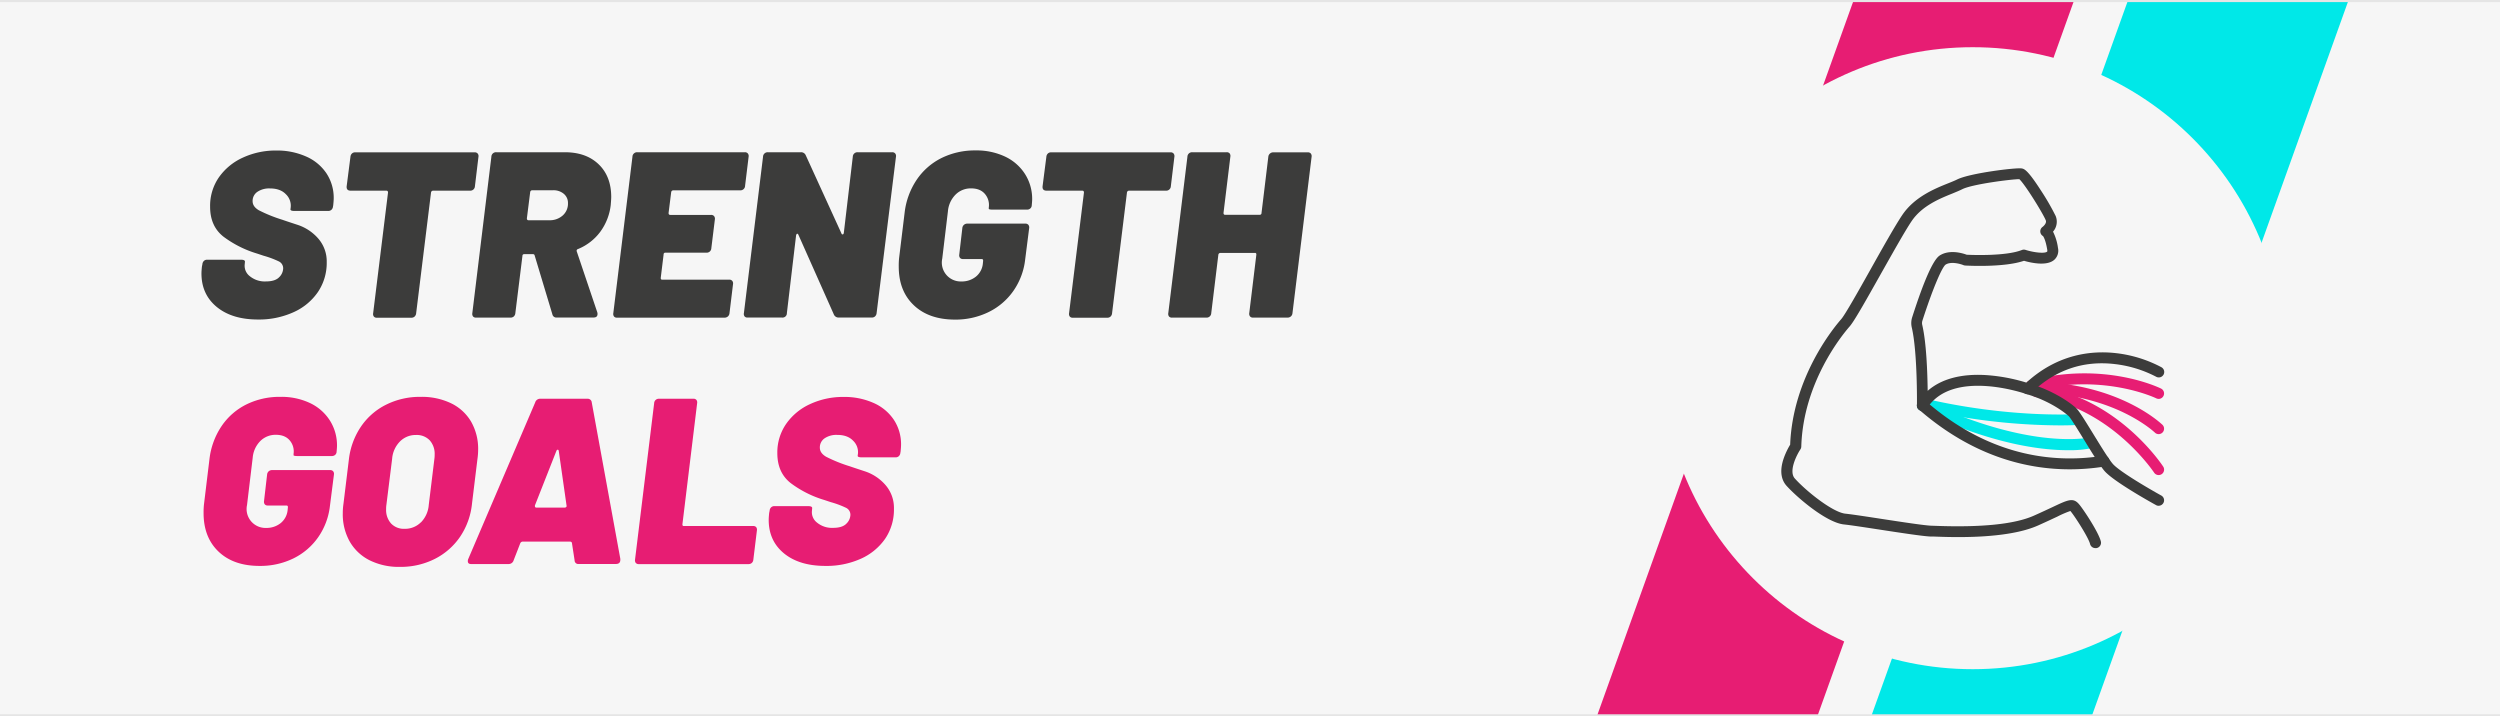<svg id="Layer_1" data-name="Layer 1" xmlns="http://www.w3.org/2000/svg" viewBox="0 0 1190.55 341.16"><rect x="0" y="0" width="1190.55" height="341.16" fill="#333333" stroke="none"/><defs><style>.cls-1{fill:#f6f6f6;}.cls-2{fill:#e71d73;}.cls-3{fill:#00e8e8;}.cls-4,.cls-6,.cls-7{fill:none;}.cls-4{stroke:#00e8e8;}.cls-4,.cls-6{stroke-linecap:round;stroke-linejoin:round;stroke-width:7px;}.cls-5{fill:#3c3c3b;}.cls-6{stroke:#e71d73;}.cls-7{stroke:#e5e5e5;stroke-miterlimit:10;}</style></defs><title>sgheader</title><rect class="cls-1" y="0.5" width="1190.55" height="340.16"/><polygon class="cls-2" points="987.61 0.5 968.03 55.09 865.62 340.66 760.62 340.66 863.03 55.09 882.61 0.5 987.61 0.5"/><polygon class="cls-3" points="1118.27 0.5 1098.69 55.09 996.28 340.66 891.28 340.66 993.69 55.09 1013.27 0.5 1118.27 0.5"/><circle class="cls-1" cx="939.45" cy="170.58" r="148.1"/><path class="cls-4" d="M888,138.12" transform="translate(0 0.5)"/><path class="cls-4" d="M890.82,248.41" transform="translate(0 0.5)"/><path class="cls-2" d="M1028,206.24a2.56,2.56,0,0,1-1.8-.73s-4.9-4.66-14.36-9.29c-8.72-4.27-23.26-9.42-43-9.73a2.59,2.59,0,0,1-2.55-2.63,2.62,2.62,0,0,1,2.63-2.55c39.94.63,60,19.67,60.87,20.48a2.59,2.59,0,0,1-1.8,4.45Z" transform="translate(0 0.5)"/><path class="cls-2" d="M1028,225.74a2.59,2.59,0,0,1-2.17-1.17c-.27-.41-21.18-31.62-56.36-36a2.59,2.59,0,0,1,.64-5.14c37.66,4.68,59.16,36.92,60.06,38.29a2.6,2.6,0,0,1-.75,3.59A2.64,2.64,0,0,1,1028,225.74Z" transform="translate(0 0.5)"/><path class="cls-2" d="M1028,189.46a2.62,2.62,0,0,1-1.15-.27c-.28-.14-25.6-12.26-59.06-3.46a2.59,2.59,0,0,1-1.32-5c35.43-9.33,61.58,3.28,62.68,3.82a2.6,2.6,0,0,1-1.15,4.92Z" transform="translate(0 0.5)"/><path class="cls-3" d="M981,202.08a295.76,295.76,0,0,1-65.59-7.74,2.59,2.59,0,1,1,1.19-5.05c39.79,9.32,71.47,7.47,71.79,7.45a2.59,2.59,0,1,1,.32,5.18C988.59,201.92,985.83,202.08,981,202.08Z" transform="translate(0 0.5)"/><path class="cls-3" d="M984.87,213.9c-13.19,0-37-3-70.53-19a2.59,2.59,0,0,1,2.22-4.68c51,24.19,78.87,17.58,79.14,17.51a2.59,2.59,0,0,1,1.29,5A52.4,52.4,0,0,1,984.87,213.9Z" transform="translate(0 0.5)"/><path class="cls-5" d="M985.66,223c-20,0-45-5.86-70.1-27-.6-.5-1.28-1.08-1.47-1.2a2.59,2.59,0,0,1-.88-3.55,2.61,2.61,0,0,1,3.58-.88,19.92,19.92,0,0,1,2.11,1.67c31.15,26.28,62.14,27.82,82.65,24.49a2.59,2.59,0,0,1,.83,5.12A105.13,105.13,0,0,1,985.66,223Z" transform="translate(0 0.5)"/><path class="cls-5" d="M1028,240.37a2.57,2.57,0,0,1-1.25-.33c-2.07-1.14-20.35-11.29-24.61-16.33-2.2-2.6-6-8.76-9.65-14.73-2.7-4.4-6.4-10.43-7.35-11.33-.3-.27-7.51-6.84-20.25-10.52a2.59,2.59,0,0,1,1.44-5c11.1,3.21,19.26,8.86,22.33,11.69,1.38,1.28,3.9,5.35,8.25,12.43,3.4,5.53,7.24,11.8,9.19,14.09,3.08,3.65,17.76,12.17,23.15,15.14a2.6,2.6,0,0,1-1.25,4.87Z" transform="translate(0 0.5)"/><path class="cls-5" d="M997.83,260.52a2.59,2.59,0,0,1-2.51-2c-.74-3-7.12-13-9.28-15.58l-.08-.1a47,47,0,0,0-6.16,2.65c-2.37,1.11-5.32,2.5-9.24,4.25-14.88,6.63-41.07,5.61-49.67,5.27l-1.45,0c-3.48-.11-14.13-1.74-24.42-3.32-7.14-1.09-13.89-2.13-16.86-2.43-8.27-.85-22.14-12.62-27.39-18.43-1.95-2.16-3.75-6.21-1.26-13.27a34.85,34.85,0,0,1,3-6.29c1.22-31.84,20.45-55.37,24.32-59.79,1.86-2.13,8.39-13.74,14.14-24s11.6-20.64,14.91-25.56c5.84-8.68,15.54-12.59,22-15.18,1.67-.67,3.11-1.25,4.19-1.79,6.05-3,27.82-5.67,30.62-5.25,1.17.18,2.77.43,9.26,10.54a114.88,114.88,0,0,1,7,12.12,7.19,7.19,0,0,1-1.26,7.46,24.34,24.34,0,0,1,2.36,7.75,5.87,5.87,0,0,1-1.79,5.68c-3.6,3.11-11.11,1.4-14.39.44-9.57,3.3-27.23,2.31-28,2.26a2.76,2.76,0,0,1-.85-.19c-1.5-.62-6-1.87-8.51-.22-1.54,1.13-5.63,10-11,26.59a3.86,3.86,0,0,0-.1,2.1c2,8.52,2.48,22.84,2.59,31.39,6.42-5.63,15.82-8.2,27.66-7.5A84,84,0,0,1,965,181.7c15.24-13.95,31.69-15.32,42.92-14a60.7,60.7,0,0,1,21.42,6.7,2.59,2.59,0,1,1-2.6,4.48,56.47,56.47,0,0,0-19.64-6c-15.05-1.77-28.39,2.81-39.65,13.64a2.6,2.6,0,0,1-2.67.57c-.35-.12-35-12.19-47.11,6.91a2.59,2.59,0,0,1-4.78-1.42c0-.25.3-25.32-2.47-37.16a9.13,9.13,0,0,1,.21-4.86c5.59-17.47,10-27.35,13.06-29.36,4.72-3.07,11.06-1.08,12.89-.39,2.73.13,18.7.74,26.27-2.25a2.6,2.6,0,0,1,1.74-.06c3.88,1.24,9.1,1.86,10.29.84.17-.15.09-.73.06-.91-.78-4.71-1.79-6.19-2-6.49a2.6,2.6,0,0,1-.24-4.37s2.18-1.64,1.53-3.18c-1.55-3.67-10.08-17.39-12.6-19.57h0c-3.52,0-22.25,2.34-27.13,4.77-1.27.64-2.8,1.26-4.57,2-6.19,2.49-14.66,5.91-19.61,13.27-3.19,4.74-9,15.14-14.69,25.2-7.8,13.89-12.69,22.49-14.76,24.86-3.7,4.22-22.16,26.81-23.06,57.24a2.59,2.59,0,0,1-.44,1.37c-1.67,2.49-5.74,10.41-2.63,13.85,5.65,6.26,18.14,16.13,24.07,16.74,3.1.32,9.91,1.36,17.11,2.47,9.67,1.48,20.64,3.16,23.81,3.26l1.48.05c22.29.87,38.22-.75,47.36-4.83,3.87-1.72,6.79-3.1,9.14-4.2,7.19-3.39,9.61-4.53,12.41-1.21,2,2.33,9.25,13.25,10.35,17.68a2.59,2.59,0,0,1-1.89,3.14A2.27,2.27,0,0,1,997.83,260.52ZM973.45,112.16h0Zm0,0h0Zm0,0Zm0,0h0Z" transform="translate(0 0.5)"/><path class="cls-6" d="M915.45,192.6" transform="translate(0 0.5)"/><path class="cls-5" d="M103.25,145.7q-7.32-6-7.31-16c0-.68.07-1.76.22-3.26l.23-1.13a2.37,2.37,0,0,1,.73-1.57,2.15,2.15,0,0,1,1.52-.56h16.08c1.42,0,2.06.37,1.91,1.12l-.11,1.24a6.24,6.24,0,0,0,2.47,5.51,11.19,11.19,0,0,0,7.65,2.47q4.38,0,6.3-2a6.09,6.09,0,0,0,1.91-4.16,3.62,3.62,0,0,0-2.08-3.38,44.25,44.25,0,0,0-7.25-2.7l-3-1a51.22,51.22,0,0,1-16-8q-6.47-5-6.46-14.34A23.8,23.8,0,0,1,104.21,84a28,28,0,0,1,11.47-9.45,37.2,37.2,0,0,1,15.91-3.37A34,34,0,0,1,145.7,74a22.38,22.38,0,0,1,9.73,8,21.14,21.14,0,0,1,3.49,12c0,.67-.08,1.76-.23,3.26l-.11.56a2.42,2.42,0,0,1-.73,1.57,2.16,2.16,0,0,1-1.52.57H140.25c-1.43,0-2.06-.3-1.91-.9l.11-.9A7.53,7.53,0,0,0,136.14,92q-2.64-2.76-7.59-2.76a10,10,0,0,0-6,1.63,5.21,5.21,0,0,0-2.25,4.45c0,1.72,1,3.16,3,4.33a70.52,70.52,0,0,0,11.31,4.55c.59.23,2.9,1,6.91,2.31a22.21,22.21,0,0,1,10.07,6.63,16.5,16.5,0,0,1,4,11.19,24.74,24.74,0,0,1-4.22,14.28,27.77,27.77,0,0,1-11.7,9.62,39.8,39.8,0,0,1-16.81,3.43Q110.56,151.66,103.25,145.7Z" transform="translate(0 0.5)"/><path class="cls-5" d="M227.46,72.6a1.89,1.89,0,0,1,.39,1.57l-1.68,14a2.2,2.2,0,0,1-2.36,2.13H206.26a1,1,0,0,0-1,.9l-7.08,57.47a2.41,2.41,0,0,1-.74,1.58,2.17,2.17,0,0,1-1.51.56H179.5a1.75,1.75,0,0,1-1.46-.56,2,2,0,0,1-.34-1.58l7.08-57.47c0-.59-.26-.9-.78-.9H167c-1.42,0-2.06-.71-1.91-2.13l1.8-14a2.42,2.42,0,0,1,.73-1.57,2.15,2.15,0,0,1,1.52-.56h56.91A1.78,1.78,0,0,1,227.46,72.6Z" transform="translate(0 0.5)"/><path class="cls-5" d="M263.05,149.18l-8.43-28c-.08-.45-.41-.67-1-.67h-3.83c-.67,0-1,.3-1,.9l-3.37,27.21a2.45,2.45,0,0,1-.73,1.58,2.37,2.37,0,0,1-1.63.56H226.73a1.78,1.78,0,0,1-1.46-.56,2.07,2.07,0,0,1-.34-1.58L234,74.17A2.2,2.2,0,0,1,236.4,72H269q10.11,0,16.08,5.73t6,15.52c0,.75-.08,2-.23,3.83a26.56,26.56,0,0,1-5,12.82,24.86,24.86,0,0,1-10.63,8.21.84.84,0,0,0-.56,1.12l9.78,29a2.4,2.4,0,0,1,.11.79c0,1.13-.63,1.69-1.91,1.69H265.19A1.92,1.92,0,0,1,263.05,149.18ZM252.48,91l-1.57,12.49c0,.6.26.9.79.9h9.89a9.23,9.23,0,0,0,6.36-2.25,7.48,7.48,0,0,0,2.53-5.85,5.62,5.62,0,0,0-2-4.5,7.61,7.61,0,0,0-5.12-1.69H253.5A1,1,0,0,0,252.48,91Z" transform="translate(0 0.5)"/><path class="cls-5" d="M352.46,90.14H320.63a1,1,0,0,0-1,.9l-1.24,9.9c0,.6.27.9.79.9h19.46a1.8,1.8,0,0,1,1.4.56,2,2,0,0,1,.4,1.58l-1.69,13.72a2.2,2.2,0,0,1-2.36,2.13H316.92a.8.8,0,0,0-.9.9l-1.35,11V132a.6.6,0,0,0,.68.67h31.94a1.8,1.8,0,0,1,1.4.56,1.92,1.92,0,0,1,.39,1.58l-1.68,13.83a2.32,2.32,0,0,1-.79,1.58,2.4,2.4,0,0,1-1.57.56H293.87a1.75,1.75,0,0,1-1.46-.56,2,2,0,0,1-.34-1.58l9.11-74.45A2.2,2.2,0,0,1,303.54,72h51.17a1.75,1.75,0,0,1,1.4.56,1.93,1.93,0,0,1,.4,1.57L354.82,88A2.2,2.2,0,0,1,352.46,90.14Z" transform="translate(0 0.5)"/><path class="cls-5" d="M354.6,150.2a2,2,0,0,1-.34-1.58l9.11-74.45A2.2,2.2,0,0,1,365.73,72h15.63a2.38,2.38,0,0,1,2.36,1.46l17,37.22a.54.54,0,0,0,.57.45c.29,0,.48-.26.56-.78l4.27-36.22A2.2,2.2,0,0,1,408.46,72h16.42a1.79,1.79,0,0,1,1.41.56,1.89,1.89,0,0,1,.39,1.57l-9.22,74.45a2.45,2.45,0,0,1-.73,1.58,2.19,2.19,0,0,1-1.52.56H399.47a2.41,2.41,0,0,1-2.37-1.46l-16.86-37.9c-.16-.38-.34-.56-.57-.56s-.41.26-.56.78l-4.38,37a2.07,2.07,0,0,1-2.37,2.14h-16.3A1.75,1.75,0,0,1,354.6,150.2Z" transform="translate(0 0.5)"/><path class="cls-5" d="M435.17,144.85Q428,138.06,428,126.47a34.19,34.19,0,0,1,.22-4.5l2.59-21.26a35.34,35.34,0,0,1,5.68-15.52,30.77,30.77,0,0,1,11.81-10.4,35.69,35.69,0,0,1,16.25-3.65,31.74,31.74,0,0,1,14.23,3,22.7,22.7,0,0,1,9.44,8.38,22.07,22.07,0,0,1,3.32,11.87c0,.6-.08,1.65-.22,3.14a2,2,0,0,1-.74,1.3,2.27,2.27,0,0,1-1.51.5H472.79c-1.43,0-2.06-.18-1.91-.56v-.45a8.08,8.08,0,0,0-1.8-6.41q-2.25-2.7-6.64-2.7a10.22,10.22,0,0,0-7.42,3,12.78,12.78,0,0,0-3.6,7.93l-2.7,22.49a9,9,0,0,0,9.11,10.91,10.73,10.73,0,0,0,6.92-2.3,9.1,9.1,0,0,0,3.32-6.36l.11-1.12v-.23c0-.45-.26-.67-.79-.67h-8.77a1.77,1.77,0,0,1-1.46-.56,2.07,2.07,0,0,1-.34-1.58l1.46-12.59a2.32,2.32,0,0,1,.79-1.58,2.4,2.4,0,0,1,1.57-.56h27.67a1.79,1.79,0,0,1,1.4.56,2,2,0,0,1,.4,1.58l-1.91,15a32.36,32.36,0,0,1-5.57,14.85,30.9,30.9,0,0,1-11.81,10.12,35.8,35.8,0,0,1-16.14,3.6Q442.32,151.66,435.17,144.85Z" transform="translate(0 0.5)"/><path class="cls-5" d="M558.88,72.6a2,2,0,0,1,.39,1.57l-1.69,14a2.2,2.2,0,0,1-2.36,2.13H537.68a1,1,0,0,0-1,.9l-7.09,57.47a2.4,2.4,0,0,1-.73,1.58,2.19,2.19,0,0,1-1.52.56H510.91a1.78,1.78,0,0,1-1.46-.56,2.11,2.11,0,0,1-.34-1.58l7.09-57.47c0-.59-.26-.9-.79-.9h-17c-1.43,0-2.06-.71-1.91-2.13l1.8-14a2.37,2.37,0,0,1,.73-1.57,2.15,2.15,0,0,1,1.52-.56h56.9A1.79,1.79,0,0,1,558.88,72.6Z" transform="translate(0 0.5)"/><path class="cls-5" d="M604.82,72.6a2.34,2.34,0,0,1,1.57-.56h16.42a1.79,1.79,0,0,1,1.41.56,2,2,0,0,1,.39,1.57l-9.11,74.45a2.28,2.28,0,0,1-.79,1.58,2.4,2.4,0,0,1-1.57.56H596.72a1.82,1.82,0,0,1-1.41-.56,2,2,0,0,1-.39-1.58l3.37-27.78v-.22a.6.6,0,0,0-.67-.68H581.2a1,1,0,0,0-1,.9l-3.38,27.78a2.21,2.21,0,0,1-2.36,2.14h-16.3a1.79,1.79,0,0,1-1.47-.56,2.07,2.07,0,0,1-.33-1.58l9.11-74.45A2.2,2.2,0,0,1,567.82,72h16.3a1.76,1.76,0,0,1,1.47.56,2,2,0,0,1,.33,1.57l-3.26,26.77c0,.6.26.9.79.9h16.31c.67,0,1-.3,1-.9L604,74.17A2.26,2.26,0,0,1,604.82,72.6Z" transform="translate(0 0.5)"/><path class="cls-2" d="M104.09,262.2q-7.14-6.79-7.14-18.38a33.85,33.85,0,0,1,.23-4.5l2.58-21.26a35.47,35.47,0,0,1,5.68-15.52,30.77,30.77,0,0,1,11.81-10.4,35.69,35.69,0,0,1,16.25-3.65,31.74,31.74,0,0,1,14.23,3,22.7,22.7,0,0,1,9.44,8.38,22.07,22.07,0,0,1,3.32,11.87c0,.6-.07,1.65-.22,3.15a2,2,0,0,1-.73,1.29,2.38,2.38,0,0,1-1.52.5H141.71c-1.42,0-2.06-.18-1.91-.56v-.45a8.08,8.08,0,0,0-1.8-6.41q-2.25-2.7-6.64-2.7a10.23,10.23,0,0,0-7.42,3,12.78,12.78,0,0,0-3.6,7.93L117.64,240a9,9,0,0,0,9.11,10.91,10.73,10.73,0,0,0,6.92-2.3,9.1,9.1,0,0,0,3.32-6.36l.11-1.12v-.23c0-.45-.26-.67-.79-.67h-8.77a1.78,1.78,0,0,1-1.46-.56,2.11,2.11,0,0,1-.34-1.58l1.46-12.59a2.32,2.32,0,0,1,.79-1.58,2.4,2.4,0,0,1,1.57-.56h27.67a1.82,1.82,0,0,1,1.41.56,2,2,0,0,1,.39,1.58l-1.91,14.95a32.36,32.36,0,0,1-5.57,14.85,30.9,30.9,0,0,1-11.81,10.12A35.77,35.77,0,0,1,123.6,269Q111.24,269,104.09,262.2Z" transform="translate(0 0.5)"/><path class="cls-2" d="M176,266.31a22.53,22.53,0,0,1-9.44-8.89,26.48,26.48,0,0,1-3.32-13.49,31.8,31.8,0,0,1,.34-4.61l2.58-21.14a34.88,34.88,0,0,1,5.74-15.52,31.29,31.29,0,0,1,12-10.46,36,36,0,0,1,16.47-3.71,32.08,32.08,0,0,1,14.51,3.09,22.25,22.25,0,0,1,9.5,8.77,26,26,0,0,1,3.32,13.33,31.26,31.26,0,0,1-.34,4.5l-2.58,21.14a34.29,34.29,0,0,1-5.68,15.8,32,32,0,0,1-12.09,10.57,36,36,0,0,1-16.53,3.77A31.27,31.27,0,0,1,176,266.31Zm24.46-18.05a13.19,13.19,0,0,0,3.72-8.27l2.69-22a12.48,12.48,0,0,0,.12-2,9.61,9.61,0,0,0-2.36-6.81,8.53,8.53,0,0,0-6.53-2.53,10.45,10.45,0,0,0-7.64,3.1,13.16,13.16,0,0,0-3.72,8.26L184,240a12.63,12.63,0,0,0-.12,2,9.59,9.59,0,0,0,2.36,6.8,8.35,8.35,0,0,0,6.41,2.53A10.64,10.64,0,0,0,200.41,248.26Z" transform="translate(0 0.5)"/><path class="cls-2" d="M273.63,266.31l-1.24-8.1a.72.72,0,0,0-.28-.56,1,1,0,0,0-.62-.23H248.88a1.32,1.32,0,0,0-1.12.79l-3.15,8.1a2.47,2.47,0,0,1-2.47,1.8H224.37c-1.05,0-1.58-.45-1.58-1.35a2.52,2.52,0,0,1,.23-1.13l31.83-74.44a2.46,2.46,0,0,1,2.47-1.8h22.49a1.92,1.92,0,0,1,2,1.8l13.6,74.44v.45c0,1.35-.71,2-2.13,2H275.65A1.75,1.75,0,0,1,273.63,266.31Zm-18.9-25.87c0,.53.23.79.68.79H268.9a1,1,0,0,0,.73-.28.7.7,0,0,0,.17-.73l-3.71-26c-.07-.37-.24-.56-.51-.56s-.46.19-.61.56l-10.24,26Z" transform="translate(0 0.5)"/><path class="cls-2" d="M302.75,267.55a2.07,2.07,0,0,1-.33-1.58l9.1-74.45a2.21,2.21,0,0,1,2.37-2.13h16.3a1.74,1.74,0,0,1,1.46.56,2,2,0,0,1,.34,1.57l-7,57.58v.23a.59.59,0,0,0,.67.67h33a1.78,1.78,0,0,1,1.46.56,2.07,2.07,0,0,1,.33,1.58L358.76,266a2.45,2.45,0,0,1-.73,1.58,2.37,2.37,0,0,1-1.63.56H304.21A1.78,1.78,0,0,1,302.75,267.55Z" transform="translate(0 0.5)"/><path class="cls-2" d="M373.38,263.05q-7.32-6-7.31-16c0-.68.07-1.76.22-3.26l.23-1.13a2.33,2.33,0,0,1,.73-1.57,2.13,2.13,0,0,1,1.52-.56h16.08c1.42,0,2.06.37,1.91,1.12l-.11,1.24a6.24,6.24,0,0,0,2.47,5.51,11.15,11.15,0,0,0,7.65,2.47q4.38,0,6.3-2a6.09,6.09,0,0,0,1.91-4.16,3.64,3.64,0,0,0-2.08-3.38,44.09,44.09,0,0,0-7.26-2.7l-3-1a51.11,51.11,0,0,1-16-8q-6.46-5-6.46-14.34a23.84,23.84,0,0,1,4.21-13.94,28,28,0,0,1,11.47-9.45,37.27,37.27,0,0,1,15.92-3.37,33.92,33.92,0,0,1,14.11,2.81,22.44,22.44,0,0,1,9.73,8,21.13,21.13,0,0,1,3.48,12c0,.67-.07,1.76-.22,3.26l-.11.56a2.42,2.42,0,0,1-.73,1.57,2.17,2.17,0,0,1-1.52.57H410.38q-2.14,0-1.92-.9l.12-.9a7.53,7.53,0,0,0-2.31-6.13q-2.64-2.76-7.59-2.76a10,10,0,0,0-6,1.63,5.21,5.21,0,0,0-2.25,4.45q0,2.58,3,4.33a70.29,70.29,0,0,0,11.3,4.55q.9.33,6.92,2.31a22.12,22.12,0,0,1,10.06,6.63,16.5,16.5,0,0,1,4,11.19A24.73,24.73,0,0,1,421.57,256a27.89,27.89,0,0,1-11.7,9.62A39.83,39.83,0,0,1,393.06,269Q380.69,269,373.38,263.05Z" transform="translate(0 0.5)"/><line class="cls-7" y1="0.5" x2="1190.55" y2="0.5"/><line class="cls-7" y1="340.66" x2="1190.55" y2="340.66"/></svg>